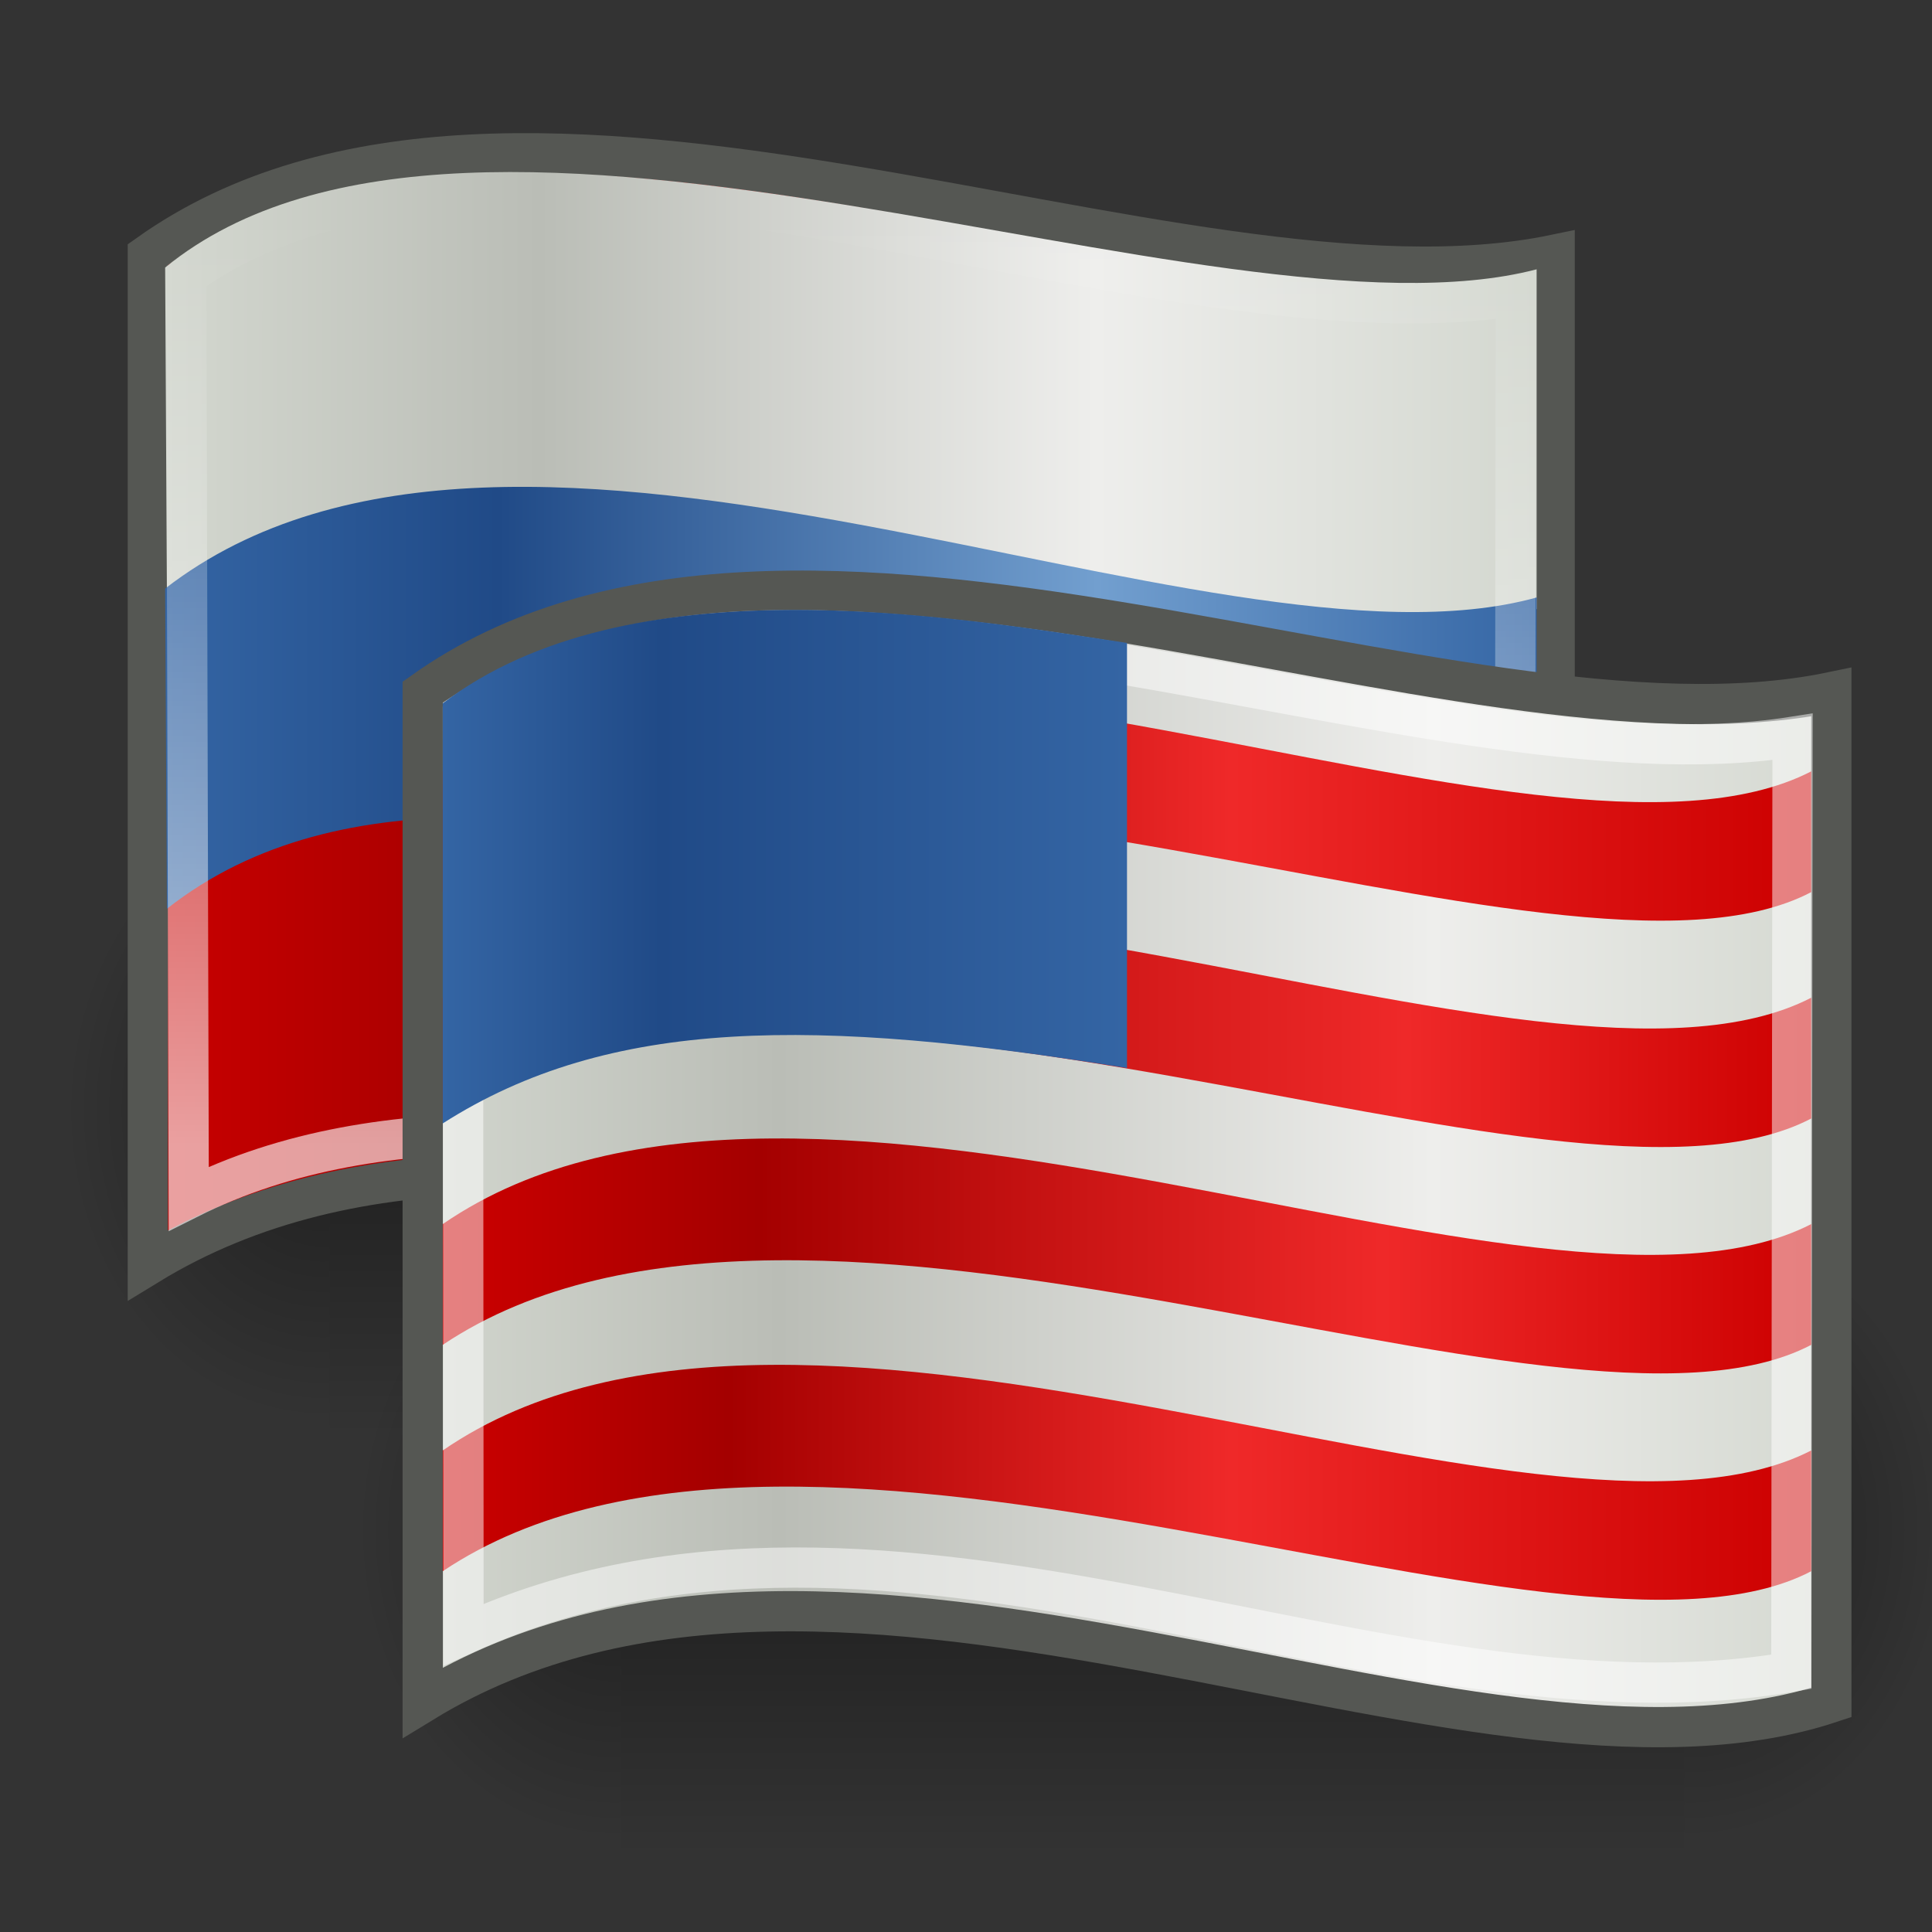 <?xml version="1.0" encoding="UTF-8" standalone="no"?>
<!-- Created with Inkscape (http://www.inkscape.org/) -->
<svg
   xmlns:dc="http://purl.org/dc/elements/1.1/"
   xmlns:cc="http://creativecommons.org/ns#"
   xmlns:rdf="http://www.w3.org/1999/02/22-rdf-syntax-ns#"
   xmlns:svg="http://www.w3.org/2000/svg"
   xmlns="http://www.w3.org/2000/svg"
   xmlns:xlink="http://www.w3.org/1999/xlink"
   xmlns:sodipodi="http://sodipodi.sourceforge.net/DTD/sodipodi-0.dtd"
   xmlns:inkscape="http://www.inkscape.org/namespaces/inkscape"
   version="1.0"
   width="48"
   height="48"
   id="svg11300"
   sodipodi:version="0.32"
   inkscape:version="0.46"
   sodipodi:docname="US.svg"
   inkscape:output_extension="org.inkscape.output.svg.inkscape"
   style="display:inline"
   inkscape:export-filename="E:\Flags\US.png"
   inkscape:export-xdpi="60"
   inkscape:export-ydpi="60">
  <rect width="100%" height="100%" fill="#333333" stroke="none"/>
  <sodipodi:namedview
     inkscape:window-height="977"
     inkscape:window-width="1280"
     inkscape:pageshadow="2"
     inkscape:pageopacity="0.0"
     guidetolerance="10.0"
     gridtolerance="10.0"
     objecttolerance="10.0"
     borderopacity="1.0"
     bordercolor="#666666"
     pagecolor="#ffffff"
     id="base"
     showgrid="false"
     inkscape:zoom="1"
     inkscape:cx="27.578236"
     inkscape:cy="33.315837"
     inkscape:window-x="-4"
     inkscape:window-y="-4"
     inkscape:current-layer="layer4">
    <inkscape:grid
       type="xygrid"
       id="grid5619"
       visible="true"
       enabled="true" />
  </sodipodi:namedview>
  <defs
     id="defs3">
    <linearGradient
       id="linearGradient6516">
      <stop
         offset="0"
         style="stop-color:#d3d7cf;stop-opacity:1"
         id="stop6518" />
      <stop
         id="stop6524"
         style="stop-color:#babdb6;stop-opacity:1"
         offset="0.26" />
      <stop
         offset="0.711"
         style="stop-color:#eeeeec;stop-opacity:1"
         id="stop6520" />
      <stop
         offset="1"
         style="stop-color:#d3d7cf;stop-opacity:1"
         id="stop6522" />
    </linearGradient>
    <linearGradient
       id="linearGradient6508">
      <stop
         offset="0"
         style="stop-color:#3465a4;stop-opacity:1"
         id="stop6510" />
      <stop
         offset="0.319"
         style="stop-color:#204a87;stop-opacity:1"
         id="stop6512" />
      <stop
         offset="1"
         style="stop-color:#3465a4;stop-opacity:1"
         id="stop6514" />
    </linearGradient>
    <linearGradient
       id="linearGradient6498">
      <stop
         offset="0"
         style="stop-color:#cc0000;stop-opacity:1"
         id="stop6500" />
      <stop
         offset="0.221"
         style="stop-color:#a40000;stop-opacity:1"
         id="stop6502" />
      <stop
         offset="0.576"
         style="stop-color:#ef2929;stop-opacity:1"
         id="stop6504" />
      <stop
         offset="1"
         style="stop-color:#cc0000;stop-opacity:1"
         id="stop6506" />
    </linearGradient>
    <linearGradient
       id="linearGradient6488">
      <stop
         offset="0"
         style="stop-color:#cc0000;stop-opacity:1"
         id="stop6490" />
      <stop
         offset="0.152"
         style="stop-color:#a40000;stop-opacity:1"
         id="stop6492" />
      <stop
         offset="0.704"
         style="stop-color:#ef2929;stop-opacity:1"
         id="stop6494" />
      <stop
         offset="1"
         style="stop-color:#cc0000;stop-opacity:1"
         id="stop6496" />
    </linearGradient>
    <linearGradient
       id="linearGradient6478">
      <stop
         offset="0"
         style="stop-color:#cc0000;stop-opacity:1"
         id="stop6480" />
      <stop
         offset="0.208"
         style="stop-color:#a40000;stop-opacity:1"
         id="stop6482" />
      <stop
         offset="0.576"
         style="stop-color:#ef2929;stop-opacity:1"
         id="stop6484" />
      <stop
         offset="1"
         style="stop-color:#cc0000;stop-opacity:1"
         id="stop6486" />
    </linearGradient>
    <linearGradient
       id="linearGradient6468">
      <stop
         offset="0"
         style="stop-color:#cc0000;stop-opacity:1"
         id="stop6470" />
      <stop
         offset="0.231"
         style="stop-color:#a40000;stop-opacity:1"
         id="stop6472" />
      <stop
         offset="0.688"
         style="stop-color:#ef2929;stop-opacity:1"
         id="stop6474" />
      <stop
         offset="1"
         style="stop-color:#cc0000;stop-opacity:1"
         id="stop6476" />
    </linearGradient>
    <linearGradient
       id="linearGradient6439">
      <stop
         offset="0"
         style="stop-color:#cc0000;stop-opacity:1"
         id="stop6441" />
      <stop
         id="stop6447"
         style="stop-color:#a40000;stop-opacity:1"
         offset="0.253" />
      <stop
         offset="0.698"
         style="stop-color:#ef2929;stop-opacity:1"
         id="stop6443" />
      <stop
         offset="1"
         style="stop-color:#cc0000;stop-opacity:1"
         id="stop6445" />
    </linearGradient>
    <linearGradient
       id="linearGradient6429">
      <stop
         offset="0"
         style="stop-color:#3465a4;stop-opacity:1"
         id="stop6431" />
      <stop
         offset="0.242"
         style="stop-color:#204a87;stop-opacity:1"
         id="stop6433" />
      <stop
         offset="0.678"
         style="stop-color:#729fcf;stop-opacity:1"
         id="stop6435" />
      <stop
         offset="1"
         style="stop-color:#3465a4;stop-opacity:1"
         id="stop6437" />
    </linearGradient>
    <linearGradient
       id="linearGradient6411">
      <stop
         offset="0"
         style="stop-color:#d3d7cf;stop-opacity:1"
         id="stop6413" />
      <stop
         offset="0.273"
         style="stop-color:#babdb6;stop-opacity:1"
         id="stop6415" />
      <stop
         offset="0.678"
         style="stop-color:#eeeeec;stop-opacity:1"
         id="stop6417" />
      <stop
         offset="1"
         style="stop-color:#d3d7cf;stop-opacity:1"
         id="stop6419" />
    </linearGradient>
    <inkscape:perspective
       sodipodi:type="inkscape:persp3d"
       inkscape:vp_x="0 : 24 : 1"
       inkscape:vp_y="0 : 1000 : 0"
       inkscape:vp_z="48 : 24 : 1"
       inkscape:persp3d-origin="24 : 16 : 1"
       id="perspective82" />
    <radialGradient
       cx="605.714"
       cy="486.648"
       r="117.143"
       fx="605.714"
       fy="486.648"
       id="radialGradient6719"
       xlink:href="#linearGradient5060"
       gradientUnits="userSpaceOnUse"
       gradientTransform="matrix(-2.774,0,0,1.97,112.762,-872.885)" />
    <linearGradient
       id="linearGradient5060">
      <stop
         id="stop5062"
         style="stop-color: rgb(0, 0, 0); stop-opacity: 1;"
         offset="0" />
      <stop
         id="stop5064"
         style="stop-color: rgb(0, 0, 0); stop-opacity: 0;"
         offset="1" />
    </linearGradient>
    <radialGradient
       cx="605.714"
       cy="486.648"
       r="117.143"
       fx="605.714"
       fy="486.648"
       id="radialGradient6717"
       xlink:href="#linearGradient5060"
       gradientUnits="userSpaceOnUse"
       gradientTransform="matrix(2.774,0,0,1.97,-1891.63,-872.885)" />
    <linearGradient
       id="linearGradient5048">
      <stop
         id="stop5050"
         style="stop-color: rgb(0, 0, 0); stop-opacity: 0;"
         offset="0" />
      <stop
         id="stop5056"
         style="stop-color: rgb(0, 0, 0); stop-opacity: 1;"
         offset="0.5" />
      <stop
         id="stop5052"
         style="stop-color: rgb(0, 0, 0); stop-opacity: 0;"
         offset="1" />
    </linearGradient>
    <linearGradient
       x1="302.857"
       y1="366.648"
       x2="302.857"
       y2="609.505"
       id="linearGradient6715"
       xlink:href="#linearGradient5048"
       gradientUnits="userSpaceOnUse"
       gradientTransform="matrix(2.774,0,0,1.97,-1892.18,-872.885)" />
    <linearGradient
       id="linearGradient3289">
      <stop
         id="stop3291"
         style="stop-color: rgb(255, 255, 255); stop-opacity: 1;"
         offset="0" />
      <stop
         id="stop3293"
         style="stop-color: rgb(255, 255, 255); stop-opacity: 0;"
         offset="1" />
    </linearGradient>
    <linearGradient
       id="linearGradient16542">
      <stop
         id="stop16544"
         style="stop-color: rgb(46, 52, 54); stop-opacity: 1;"
         offset="0" />
      <stop
         id="stop16550"
         style="stop-color: rgb(80, 90, 93); stop-opacity: 1;"
         offset="0.273" />
      <stop
         id="stop16554"
         style="stop-color: rgb(20, 23, 23); stop-opacity: 1;"
         offset="0.636" />
      <stop
         id="stop16546"
         style="stop-color: rgb(46, 52, 54); stop-opacity: 1;"
         offset="1" />
    </linearGradient>
    <linearGradient
       id="linearGradient16532">
      <stop
         id="stop16534"
         style="stop-color: rgb(204, 0, 0); stop-opacity: 1;"
         offset="0" />
      <stop
         id="stop16540"
         style="stop-color: rgb(255, 71, 71); stop-opacity: 1;"
         offset="0.242" />
      <stop
         id="stop16552"
         style="stop-color: rgb(155, 18, 18); stop-opacity: 1;"
         offset="0.61" />
      <stop
         id="stop16536"
         style="stop-color: rgb(204, 0, 0); stop-opacity: 1;"
         offset="1" />
    </linearGradient>
    <linearGradient
       id="linearGradient16522">
      <stop
         id="stop16524"
         style="stop-color: rgb(237, 212, 0); stop-opacity: 1;"
         offset="0" />
      <stop
         id="stop16530"
         style="stop-color: rgb(255, 244, 145); stop-opacity: 1;"
         offset="0.273" />
      <stop
         id="stop16526"
         style="stop-color: rgb(237, 212, 0); stop-opacity: 1;"
         offset="1" />
    </linearGradient>
    <linearGradient
       id="linearGradient16494">
      <stop
         id="stop16496"
         style="stop-color: rgb(32, 74, 135); stop-opacity: 1;"
         offset="0" />
      <stop
         id="stop16502"
         style="stop-color: rgb(63, 123, 210); stop-opacity: 1;"
         offset="0.212" />
      <stop
         id="stop16498"
         style="stop-color: rgb(32, 74, 135); stop-opacity: 1;"
         offset="1" />
    </linearGradient>
    <linearGradient
       id="linearGradient16468">
      <stop
         id="stop16470"
         style="stop-color: rgb(204, 0, 0); stop-opacity: 1;"
         offset="0" />
      <stop
         id="stop16476"
         style="stop-color: rgb(255, 55, 55); stop-opacity: 1;"
         offset="0.152" />
      <stop
         id="stop16478"
         style="stop-color: rgb(180, 20, 20); stop-opacity: 1;"
         offset="0.576" />
      <stop
         id="stop16472"
         style="stop-color: rgb(255, 76, 76); stop-opacity: 1;"
         offset="1" />
    </linearGradient>
    <linearGradient
       id="linearGradient16451">
      <stop
         id="stop16453"
         style="stop-color: rgb(255, 255, 255); stop-opacity: 1;"
         offset="0" />
      <stop
         id="stop16459"
         style="stop-color: rgb(190, 190, 190); stop-opacity: 1;"
         offset="0.424" />
      <stop
         id="stop16455"
         style="stop-color: rgb(235, 235, 235); stop-opacity: 1;"
         offset="1" />
    </linearGradient>
    <linearGradient
       x1="11.002"
       y1="29.757"
       x2="46.999"
       y2="29.757"
       id="linearGradient16562"
       xlink:href="#linearGradient16522"
       gradientUnits="userSpaceOnUse" />
    <linearGradient
       x1="11.977"
       y1="21.724"
       x2="46.139"
       y2="21.724"
       id="linearGradient16564"
       xlink:href="#linearGradient16542"
       gradientUnits="userSpaceOnUse" />
    <linearGradient
       x1="11.977"
       y1="29.749"
       x2="46.139"
       y2="29.749"
       id="linearGradient16566"
       xlink:href="#linearGradient16532"
       gradientUnits="userSpaceOnUse" />
    <linearGradient
       x1="0.914"
       y1="16.711"
       x2="37.623"
       y2="16.711"
       id="linearGradient16577"
       xlink:href="#linearGradient16451"
       gradientUnits="userSpaceOnUse"
       gradientTransform="matrix(0.98,0,0,1,0.116,0)" />
    <linearGradient
       x1="2"
       y1="23.791"
       x2="36"
       y2="23.791"
       id="linearGradient16579"
       xlink:href="#linearGradient16468"
       gradientUnits="userSpaceOnUse" />
    <linearGradient
       x1="2"
       y1="23.791"
       x2="36"
       y2="23.791"
       id="linearGradient16581"
       xlink:href="#linearGradient16468"
       gradientUnits="userSpaceOnUse"
       gradientTransform="translate(0,-11.248)" />
    <linearGradient
       x1="2"
       y1="23.791"
       x2="36"
       y2="23.791"
       id="linearGradient16583"
       xlink:href="#linearGradient16468"
       gradientUnits="userSpaceOnUse"
       gradientTransform="translate(0,-5.624)" />
    <linearGradient
       x1="2"
       y1="23.791"
       x2="36"
       y2="23.791"
       id="linearGradient16585"
       xlink:href="#linearGradient16468"
       gradientUnits="userSpaceOnUse"
       gradientTransform="translate(0,-16.872)" />
    <linearGradient
       x1="2"
       y1="8.502"
       x2="19"
       y2="8.502"
       id="linearGradient16587"
       xlink:href="#linearGradient16494"
       gradientUnits="userSpaceOnUse" />
    <linearGradient
       x1="29.018"
       y1="40.347"
       x2="29.018"
       y2="17.19"
       id="linearGradient3295"
       xlink:href="#linearGradient3289"
       gradientUnits="userSpaceOnUse" />
    <linearGradient
       x1="302.857"
       y1="366.648"
       x2="302.857"
       y2="609.505"
       id="linearGradient6761"
       xlink:href="#linearGradient5048"
       gradientUnits="userSpaceOnUse"
       gradientTransform="matrix(2.774,0,0,1.97,-1892.18,-872.885)" />
    <radialGradient
       cx="605.714"
       cy="486.648"
       r="117.143"
       fx="605.714"
       fy="486.648"
       id="radialGradient6763"
       xlink:href="#linearGradient5060"
       gradientUnits="userSpaceOnUse"
       gradientTransform="matrix(2.774,0,0,1.97,-1891.63,-872.885)" />
    <radialGradient
       cx="605.714"
       cy="486.648"
       r="117.143"
       fx="605.714"
       fy="486.648"
       id="radialGradient6765"
       xlink:href="#linearGradient5060"
       gradientUnits="userSpaceOnUse"
       gradientTransform="matrix(-2.774,0,0,1.97,112.762,-872.885)" />
    <linearGradient
       inkscape:collect="always"
       xlink:href="#linearGradient3289"
       id="linearGradient5630"
       gradientUnits="userSpaceOnUse"
       x1="29.018"
       y1="40.347"
       x2="29.018"
       y2="17.19"
       gradientTransform="translate(-1.052,-0.925)" />
    <linearGradient
       inkscape:collect="always"
       xlink:href="#linearGradient6429"
       id="linearGradient5633"
       gradientUnits="userSpaceOnUse"
       x1="11.977"
       y1="29.749"
       x2="46.139"
       y2="29.749"
       gradientTransform="translate(-1.052,-1.081)" />
    <linearGradient
       inkscape:collect="always"
       xlink:href="#linearGradient6439"
       id="linearGradient5639"
       gradientUnits="userSpaceOnUse"
       x1="11.002"
       y1="29.757"
       x2="46.999"
       y2="29.757"
       gradientTransform="translate(-1.052,-0.925)" />
    <linearGradient
       inkscape:collect="always"
       xlink:href="#linearGradient6411"
       id="linearGradient6427"
       x1="10.924"
       y1="20.844"
       x2="44.998"
       y2="20.844"
       gradientUnits="userSpaceOnUse" />
    <linearGradient
       inkscape:collect="always"
       xlink:href="#linearGradient6508"
       id="linearGradient6450"
       gradientUnits="userSpaceOnUse"
       x1="2"
       y1="8.502"
       x2="19"
       y2="8.502"
       gradientTransform="translate(2.09,2.165)" />
    <linearGradient
       inkscape:collect="always"
       xlink:href="#linearGradient6498"
       id="linearGradient6454"
       gradientUnits="userSpaceOnUse"
       gradientTransform="translate(2.09,-14.707)"
       x1="2"
       y1="23.791"
       x2="36"
       y2="23.791" />
    <linearGradient
       inkscape:collect="always"
       xlink:href="#linearGradient6468"
       id="linearGradient6457"
       gradientUnits="userSpaceOnUse"
       gradientTransform="translate(2.09,-3.459)"
       x1="2"
       y1="23.791"
       x2="36"
       y2="23.791" />
    <linearGradient
       inkscape:collect="always"
       xlink:href="#linearGradient6488"
       id="linearGradient6460"
       gradientUnits="userSpaceOnUse"
       gradientTransform="translate(2.09,-9.083)"
       x1="2"
       y1="23.791"
       x2="36"
       y2="23.791" />
    <linearGradient
       inkscape:collect="always"
       xlink:href="#linearGradient6478"
       id="linearGradient6463"
       gradientUnits="userSpaceOnUse"
       x1="2"
       y1="23.791"
       x2="36"
       y2="23.791"
       gradientTransform="translate(2.09,2.165)" />
    <linearGradient
       inkscape:collect="always"
       xlink:href="#linearGradient6516"
       id="linearGradient6466"
       gradientUnits="userSpaceOnUse"
       gradientTransform="matrix(0.98,0,0,1,2.206,2.165)"
       x1="0.914"
       y1="16.711"
       x2="37.623"
       y2="16.711" />
    <linearGradient
       inkscape:collect="always"
       xlink:href="#linearGradient6439"
       id="linearGradient6572"
       gradientUnits="userSpaceOnUse"
       gradientTransform="translate(-1.052,-0.925)"
       x1="11.002"
       y1="29.757"
       x2="46.999"
       y2="29.757" />
    <linearGradient
       inkscape:collect="always"
       xlink:href="#linearGradient6411"
       id="linearGradient6574"
       gradientUnits="userSpaceOnUse"
       x1="10.924"
       y1="20.844"
       x2="44.998"
       y2="20.844" />
    <linearGradient
       inkscape:collect="always"
       xlink:href="#linearGradient6429"
       id="linearGradient6576"
       gradientUnits="userSpaceOnUse"
       gradientTransform="translate(-1.052,-1.081)"
       x1="11.977"
       y1="29.749"
       x2="46.139"
       y2="29.749" />
    <linearGradient
       inkscape:collect="always"
       xlink:href="#linearGradient3289"
       id="linearGradient6578"
       gradientUnits="userSpaceOnUse"
       gradientTransform="translate(-1.052,-0.925)"
       x1="29.018"
       y1="40.347"
       x2="29.018"
       y2="17.19" />
    <linearGradient
       inkscape:collect="always"
       xlink:href="#linearGradient6516"
       id="linearGradient6597"
       gradientUnits="userSpaceOnUse"
       gradientTransform="matrix(0.98,0,0,1,2.206,2.165)"
       x1="0.914"
       y1="16.711"
       x2="37.623"
       y2="16.711" />
    <linearGradient
       inkscape:collect="always"
       xlink:href="#linearGradient6478"
       id="linearGradient6599"
       gradientUnits="userSpaceOnUse"
       gradientTransform="translate(2.09,2.165)"
       x1="2"
       y1="23.791"
       x2="36"
       y2="23.791" />
    <linearGradient
       inkscape:collect="always"
       xlink:href="#linearGradient6488"
       id="linearGradient6601"
       gradientUnits="userSpaceOnUse"
       gradientTransform="translate(2.09,-9.083)"
       x1="2"
       y1="23.791"
       x2="36"
       y2="23.791" />
    <linearGradient
       inkscape:collect="always"
       xlink:href="#linearGradient6468"
       id="linearGradient6603"
       gradientUnits="userSpaceOnUse"
       gradientTransform="translate(2.09,-3.459)"
       x1="2"
       y1="23.791"
       x2="36"
       y2="23.791" />
    <linearGradient
       inkscape:collect="always"
       xlink:href="#linearGradient6498"
       id="linearGradient6605"
       gradientUnits="userSpaceOnUse"
       gradientTransform="translate(2.09,-14.707)"
       x1="2"
       y1="23.791"
       x2="36"
       y2="23.791" />
    <linearGradient
       inkscape:collect="always"
       xlink:href="#linearGradient6508"
       id="linearGradient6607"
       gradientUnits="userSpaceOnUse"
       gradientTransform="translate(2.09,2.165)"
       x1="2"
       y1="8.502"
       x2="19"
       y2="8.502" />
  </defs>
  <g
     id="g6753"
     transform="matrix(1.97147e-2,0,0,3.34323e-2,38.925,24.712)">
    <rect
       style="opacity:0.402;fill:url(#linearGradient6761);fill-opacity:1;fill-rule:nonzero;stroke:none;stroke-width:1;stroke-linecap:round;stroke-linejoin:miter;marker:none;stroke-miterlimit:4;stroke-dasharray:none;stroke-dashoffset:0;stroke-opacity:1;visibility:visible;display:inline;overflow:visible"
       id="rect6755"
       y="-150.697"
       x="-1559.252"
       height="478.357"
       width="1339.633" />
    <path
       style="opacity:0.402;fill:url(#radialGradient6763);fill-opacity:1;fill-rule:nonzero;stroke:none;stroke-width:1;stroke-linecap:round;stroke-linejoin:miter;marker:none;stroke-miterlimit:4;stroke-dasharray:none;stroke-dashoffset:0;stroke-opacity:1;visibility:visible;display:inline;overflow:visible"
       id="path6757"
       d="M -219.619,-150.68 C -219.619,-150.68 -219.619,327.65 -219.619,327.65 C -76.745,328.551 125.781,220.481 125.781,88.454 C 125.781,-43.572 -33.655,-150.68 -219.619,-150.68 z" />
    <path
       style="opacity:0.402;fill:url(#radialGradient6765);fill-opacity:1;fill-rule:nonzero;stroke:none;stroke-width:1;stroke-linecap:round;stroke-linejoin:miter;marker:none;stroke-miterlimit:4;stroke-dasharray:none;stroke-dashoffset:0;stroke-opacity:1;visibility:visible;display:inline;overflow:visible"
       id="path6759"
       d="M -1559.252,-150.68 C -1559.252,-150.68 -1559.252,327.65 -1559.252,327.65 C -1702.127,328.551 -1904.652,220.481 -1904.652,88.454 C -1904.652,-43.572 -1745.216,-150.68 -1559.252,-150.68 z" />
  </g>
  <g
     id="g6707"
     transform="matrix(1.97147e-2,0,0,3.34323e-2,46.173,35.142)">
    <rect
       style="opacity:0.402;fill:url(#linearGradient6715);fill-opacity:1;fill-rule:nonzero;stroke:none;stroke-width:1;stroke-linecap:round;stroke-linejoin:miter;marker:none;stroke-miterlimit:4;stroke-dasharray:none;stroke-dashoffset:0;stroke-opacity:1;visibility:visible;display:inline;overflow:visible"
       id="rect6709"
       y="-150.697"
       x="-1559.252"
       height="478.357"
       width="1339.633" />
    <path
       style="opacity:0.402;fill:url(#radialGradient6717);fill-opacity:1;fill-rule:nonzero;stroke:none;stroke-width:1;stroke-linecap:round;stroke-linejoin:miter;marker:none;stroke-miterlimit:4;stroke-dasharray:none;stroke-dashoffset:0;stroke-opacity:1;visibility:visible;display:inline;overflow:visible"
       id="path6711"
       d="M -219.619,-150.68 C -219.619,-150.68 -219.619,327.65 -219.619,327.65 C -76.745,328.551 125.781,220.481 125.781,88.454 C 125.781,-43.572 -33.655,-150.68 -219.619,-150.68 z" />
    <path
       style="opacity:0.402;fill:url(#radialGradient6719);fill-opacity:1;fill-rule:nonzero;stroke:none;stroke-width:1;stroke-linecap:round;stroke-linejoin:miter;marker:none;stroke-miterlimit:4;stroke-dasharray:none;stroke-dashoffset:0;stroke-opacity:1;visibility:visible;display:inline;overflow:visible"
       id="path6713"
       d="M -1559.252,-150.68 C -1559.252,-150.68 -1559.252,327.65 -1559.252,327.65 C -1702.127,328.551 -1904.652,220.481 -1904.652,88.454 C -1904.652,-43.572 -1745.216,-150.68 -1559.252,-150.68 z" />
  </g>
  <g
     inkscape:groupmode="layer"
     id="layer2"
     inkscape:label="US"
     style="display:none">
    <g
       id="g6546">
      <path
         style="fill:url(#linearGradient6466);fill-opacity:1;fill-rule:evenodd;stroke:#555753;stroke-width:1;stroke-linecap:butt;stroke-linejoin:miter;marker:none;stroke-miterlimit:4;stroke-dashoffset:0;stroke-opacity:1;visibility:visible;display:block;overflow:visible"
         id="path5593"
         d="M 3.592,6.325 C 12.775,-0.216 29.234,8.269 38.589,6.325 L 38.589,31.427 C 29.58,34.432 13.988,25.063 3.592,31.427 L 3.592,6.325 z" />
      <path
         style="fill:url(#linearGradient6463);fill-opacity:1;fill-rule:evenodd;stroke:none;stroke-width:1;stroke-linecap:butt;stroke-linejoin:miter;marker:none;stroke-miterlimit:4;stroke-dasharray:none;stroke-dashoffset:0;stroke-opacity:1;visibility:visible;display:block;overflow:visible"
         id="path5595"
         d="M 4.09,28.165 C 13.153,22.103 31.903,31.415 38.09,28.165 L 38.09,25.165 C 31.403,28.603 13.09,18.978 4.09,25.165 L 4.09,28.165 z" />
      <path
         style="fill:url(#linearGradient6460);fill-opacity:1;fill-rule:evenodd;stroke:none;stroke-width:1;stroke-linecap:butt;stroke-linejoin:miter;marker:none;stroke-miterlimit:4;stroke-dasharray:none;stroke-dashoffset:0;stroke-opacity:1;visibility:visible;display:block;overflow:visible"
         id="path5597"
         d="M 4.09,16.917 C 13.153,10.855 31.903,20.167 38.09,16.917 L 38.09,13.917 C 31.403,17.355 13.09,7.73 4.09,13.917 L 4.09,16.917 z" />
      <path
         style="fill:url(#linearGradient6457);fill-opacity:1;fill-rule:evenodd;stroke:none;stroke-width:1;stroke-linecap:butt;stroke-linejoin:miter;marker:none;stroke-miterlimit:4;stroke-dasharray:none;stroke-dashoffset:0;stroke-opacity:1;visibility:visible;display:block;overflow:visible"
         id="path5599"
         d="M 4.09,22.541 C 13.153,16.479 31.903,25.791 38.09,22.541 L 38.09,19.541 C 31.403,22.979 13.09,13.354 4.09,19.541 L 4.09,22.541 z" />
      <path
         style="fill:url(#linearGradient6454);fill-opacity:1;fill-rule:evenodd;stroke:none;stroke-width:1;stroke-linecap:butt;stroke-linejoin:miter;marker:none;stroke-miterlimit:4;stroke-dasharray:none;stroke-dashoffset:0;stroke-opacity:1;visibility:visible;display:block;overflow:visible"
         id="path5601"
         d="M 4.09,11.293 C 13.153,5.231 31.903,14.543 38.09,11.293 L 38.09,8.293 C 31.403,11.731 13.09,2.106 4.09,8.293 L 4.09,11.293 z" />
      <path
         sodipodi:nodetypes="ccccc"
         style="opacity:0.5;fill:none;fill-opacity:1;fill-rule:evenodd;stroke:#ffffff;stroke-width:1;stroke-linecap:butt;stroke-linejoin:miter;marker:none;stroke-miterlimit:4;stroke-dashoffset:0;stroke-opacity:1;visibility:visible;display:block;overflow:visible"
         id="path5603"
         d="M 4.59,6.936 C 12.568,1.208 28.424,8.88 37.626,7.436 L 37.595,30.663 C 27.467,32.418 15.263,24.865 4.606,29.741 L 4.59,6.936 z" />
      <path
         sodipodi:nodetypes="ccccc"
         style="fill:url(#linearGradient6450);fill-opacity:1;fill-rule:evenodd;stroke:none;stroke-width:1;stroke-linecap:butt;stroke-linejoin:miter;marker:none;stroke-miterlimit:4;stroke-dasharray:none;stroke-dashoffset:0;stroke-opacity:1;visibility:visible;display:block;overflow:visible"
         id="path5605"
         d="M 4.09,6.603 C 4.09,6.603 4.09,17.04 4.09,17.04 C 8.247,14.384 13.372,14.415 21.09,15.665 L 21.09,5.103 C 16.622,4.415 8.684,3.103 4.09,6.603 z" />
    </g>
  </g>
  <g
     inkscape:groupmode="layer"
     id="layer1"
     inkscape:label="RU"
     style="display:none">
    <g
       id="g6555">
      <path
         sodipodi:nodetypes="ccccc"
         style="fill:url(#linearGradient5639);fill-opacity:1;fill-rule:evenodd;stroke:#555753;stroke-width:1;stroke-linecap:butt;stroke-linejoin:miter;marker:none;stroke-miterlimit:4;stroke-dashoffset:0;stroke-opacity:1;visibility:visible;display:block;overflow:visible"
         id="path5574"
         d="M 10.494,17.234 C 19.676,10.693 36.091,19.179 45.446,17.234 L 45.446,42.336 C 36.437,45.341 20.889,35.972 10.494,42.336 L 10.494,17.234 z" />
      <path
         style="fill:url(#linearGradient6427);fill-opacity:1;fill-rule:evenodd;stroke:none;stroke-width:1;stroke-linecap:butt;stroke-linejoin:miter;marker:none;stroke-miterlimit:4;stroke-dasharray:none;stroke-dashoffset:0;stroke-opacity:1;visibility:visible;display:block;overflow:visible"
         id="path5576"
         d="M 10.924,17.553 L 10.968,25.685 C 18.923,20.687 37.838,28.425 44.998,26.038 L 44.998,17.597 C 37.043,19.674 18.614,11.277 10.924,17.553 z" />
      <path
         style="fill:url(#linearGradient5633);fill-opacity:1;fill-rule:evenodd;stroke:none;stroke-width:1;stroke-linecap:butt;stroke-linejoin:miter;marker:none;stroke-miterlimit:4;stroke-dasharray:none;stroke-dashoffset:0;stroke-opacity:1;visibility:visible;display:block;overflow:visible"
         id="path5578"
         d="M 10.924,25.529 L 10.968,33.484 C 19.63,26.678 36.424,37.638 44.998,34.014 L 44.998,25.75 C 36.866,28.004 19.687,18.751 10.924,25.529 z" />
      <path
         sodipodi:nodetypes="ccccc"
         style="opacity:0.629;fill:none;fill-opacity:1;fill-rule:evenodd;stroke:url(#linearGradient5630);stroke-width:1;stroke-linecap:butt;stroke-linejoin:miter;marker:none;stroke-miterlimit:4;stroke-dashoffset:0;stroke-opacity:1;visibility:visible;display:block;overflow:visible"
         id="path5580"
         d="M 11.448,17.757 C 19.425,12.028 35.281,19.701 44.483,18.257 L 44.446,41.591 C 36.306,43.651 21.177,35.823 11.51,40.686 L 11.448,17.757 z" />
    </g>
  </g>
  <g
     inkscape:groupmode="layer"
     id="layer3"
     inkscape:label="RU_2"
     style="display:inline">
    <g
       style="display:inline"
       id="g6562"
       transform="translate(-6.821,-10.906)">
      <path
         sodipodi:nodetypes="ccccc"
         style="fill:url(#linearGradient6572);fill-opacity:1;fill-rule:evenodd;stroke:#555753;stroke-width:1;stroke-linecap:butt;stroke-linejoin:miter;marker:none;stroke-miterlimit:4;stroke-dashoffset:0;stroke-opacity:1;visibility:visible;display:block;overflow:visible"
         id="path6564"
         d="M 10.494,17.234 C 19.676,10.693 36.091,19.179 45.446,17.234 L 45.446,42.336 C 36.437,45.341 20.889,35.972 10.494,42.336 L 10.494,17.234 z" />
      <path
         style="fill:url(#linearGradient6574);fill-opacity:1;fill-rule:evenodd;stroke:none;stroke-width:1;stroke-linecap:butt;stroke-linejoin:miter;marker:none;stroke-miterlimit:4;stroke-dasharray:none;stroke-dashoffset:0;stroke-opacity:1;visibility:visible;display:block;overflow:visible"
         id="path6566"
         d="M 10.924,17.553 L 10.968,25.685 C 18.923,20.687 37.838,28.425 44.998,26.038 L 44.998,17.597 C 37.043,19.674 18.614,11.277 10.924,17.553 z" />
      <path
         style="fill:url(#linearGradient6576);fill-opacity:1;fill-rule:evenodd;stroke:none;stroke-width:1;stroke-linecap:butt;stroke-linejoin:miter;marker:none;stroke-miterlimit:4;stroke-dasharray:none;stroke-dashoffset:0;stroke-opacity:1;visibility:visible;display:block;overflow:visible"
         id="path6568"
         d="M 10.924,25.529 L 10.968,33.484 C 19.63,26.678 36.424,37.638 44.998,34.014 L 44.998,25.75 C 36.866,28.004 19.687,18.751 10.924,25.529 z" />
      <path
         sodipodi:nodetypes="ccccc"
         style="opacity:0.629;fill:none;fill-opacity:1;fill-rule:evenodd;stroke:url(#linearGradient6578);stroke-width:1;stroke-linecap:butt;stroke-linejoin:miter;marker:none;stroke-miterlimit:4;stroke-dashoffset:0;stroke-opacity:1;visibility:visible;display:block;overflow:visible"
         id="path6570"
         d="M 11.448,17.757 C 19.425,12.028 35.281,19.701 44.483,18.257 L 44.446,41.591 C 36.306,43.651 21.177,35.823 11.51,40.686 L 11.448,17.757 z" />
    </g>
  </g>
  <g
     inkscape:groupmode="layer"
     id="layer4"
     inkscape:label="US_2"
     style="display:inline">
    <g
       style="display:inline"
       id="g6581"
       transform="translate(6.91,10.871)">
      <path
         style="fill:url(#linearGradient6597);fill-opacity:1;fill-rule:evenodd;stroke:#555753;stroke-width:1;stroke-linecap:butt;stroke-linejoin:miter;marker:none;stroke-miterlimit:4;stroke-dashoffset:0;stroke-opacity:1;visibility:visible;display:block;overflow:visible"
         id="path6583"
         d="M 3.592,6.325 C 12.775,-0.216 29.234,8.269 38.589,6.325 L 38.589,31.427 C 29.58,34.432 13.988,25.063 3.592,31.427 L 3.592,6.325 z" />
      <path
         style="fill:url(#linearGradient6599);fill-opacity:1;fill-rule:evenodd;stroke:none;stroke-width:1;stroke-linecap:butt;stroke-linejoin:miter;marker:none;stroke-miterlimit:4;stroke-dasharray:none;stroke-dashoffset:0;stroke-opacity:1;visibility:visible;display:block;overflow:visible"
         id="path6585"
         d="M 4.09,28.165 C 13.153,22.103 31.903,31.415 38.09,28.165 L 38.09,25.165 C 31.403,28.603 13.09,18.978 4.09,25.165 L 4.09,28.165 z" />
      <path
         style="fill:url(#linearGradient6601);fill-opacity:1;fill-rule:evenodd;stroke:none;stroke-width:1;stroke-linecap:butt;stroke-linejoin:miter;marker:none;stroke-miterlimit:4;stroke-dasharray:none;stroke-dashoffset:0;stroke-opacity:1;visibility:visible;display:block;overflow:visible"
         id="path6587"
         d="M 4.09,16.917 C 13.153,10.855 31.903,20.167 38.09,16.917 L 38.09,13.917 C 31.403,17.355 13.09,7.73 4.09,13.917 L 4.09,16.917 z" />
      <path
         style="fill:url(#linearGradient6603);fill-opacity:1;fill-rule:evenodd;stroke:none;stroke-width:1;stroke-linecap:butt;stroke-linejoin:miter;marker:none;stroke-miterlimit:4;stroke-dasharray:none;stroke-dashoffset:0;stroke-opacity:1;visibility:visible;display:block;overflow:visible"
         id="path6589"
         d="M 4.09,22.541 C 13.153,16.479 31.903,25.791 38.09,22.541 L 38.09,19.541 C 31.403,22.979 13.09,13.354 4.09,19.541 L 4.09,22.541 z" />
      <path
         style="fill:url(#linearGradient6605);fill-opacity:1;fill-rule:evenodd;stroke:none;stroke-width:1;stroke-linecap:butt;stroke-linejoin:miter;marker:none;stroke-miterlimit:4;stroke-dasharray:none;stroke-dashoffset:0;stroke-opacity:1;visibility:visible;display:block;overflow:visible"
         id="path6591"
         d="M 4.09,11.293 C 13.153,5.231 31.903,14.543 38.09,11.293 L 38.09,8.293 C 31.403,11.731 13.09,2.106 4.09,8.293 L 4.09,11.293 z" />
      <path
         sodipodi:nodetypes="ccccc"
         style="opacity:0.5;fill:none;fill-opacity:1;fill-rule:evenodd;stroke:#ffffff;stroke-width:1;stroke-linecap:butt;stroke-linejoin:miter;marker:none;stroke-miterlimit:4;stroke-dashoffset:0;stroke-opacity:1;visibility:visible;display:block;overflow:visible"
         id="path6593"
         d="M 4.59,6.936 C 12.568,1.208 28.424,8.88 37.626,7.436 L 37.595,30.663 C 27.467,32.418 15.263,24.865 4.606,29.741 L 4.59,6.936 z" />
      <path
         sodipodi:nodetypes="ccccc"
         style="fill:url(#linearGradient6607);fill-opacity:1;fill-rule:evenodd;stroke:none;stroke-width:1;stroke-linecap:butt;stroke-linejoin:miter;marker:none;stroke-miterlimit:4;stroke-dasharray:none;stroke-dashoffset:0;stroke-opacity:1;visibility:visible;display:block;overflow:visible"
         id="path6595"
         d="M 4.09,6.603 C 4.09,6.603 4.09,17.04 4.09,17.04 C 8.247,14.384 13.372,14.415 21.09,15.665 L 21.09,5.103 C 16.622,4.415 8.684,3.103 4.09,6.603 z" />
    </g>
  </g>
</svg>
